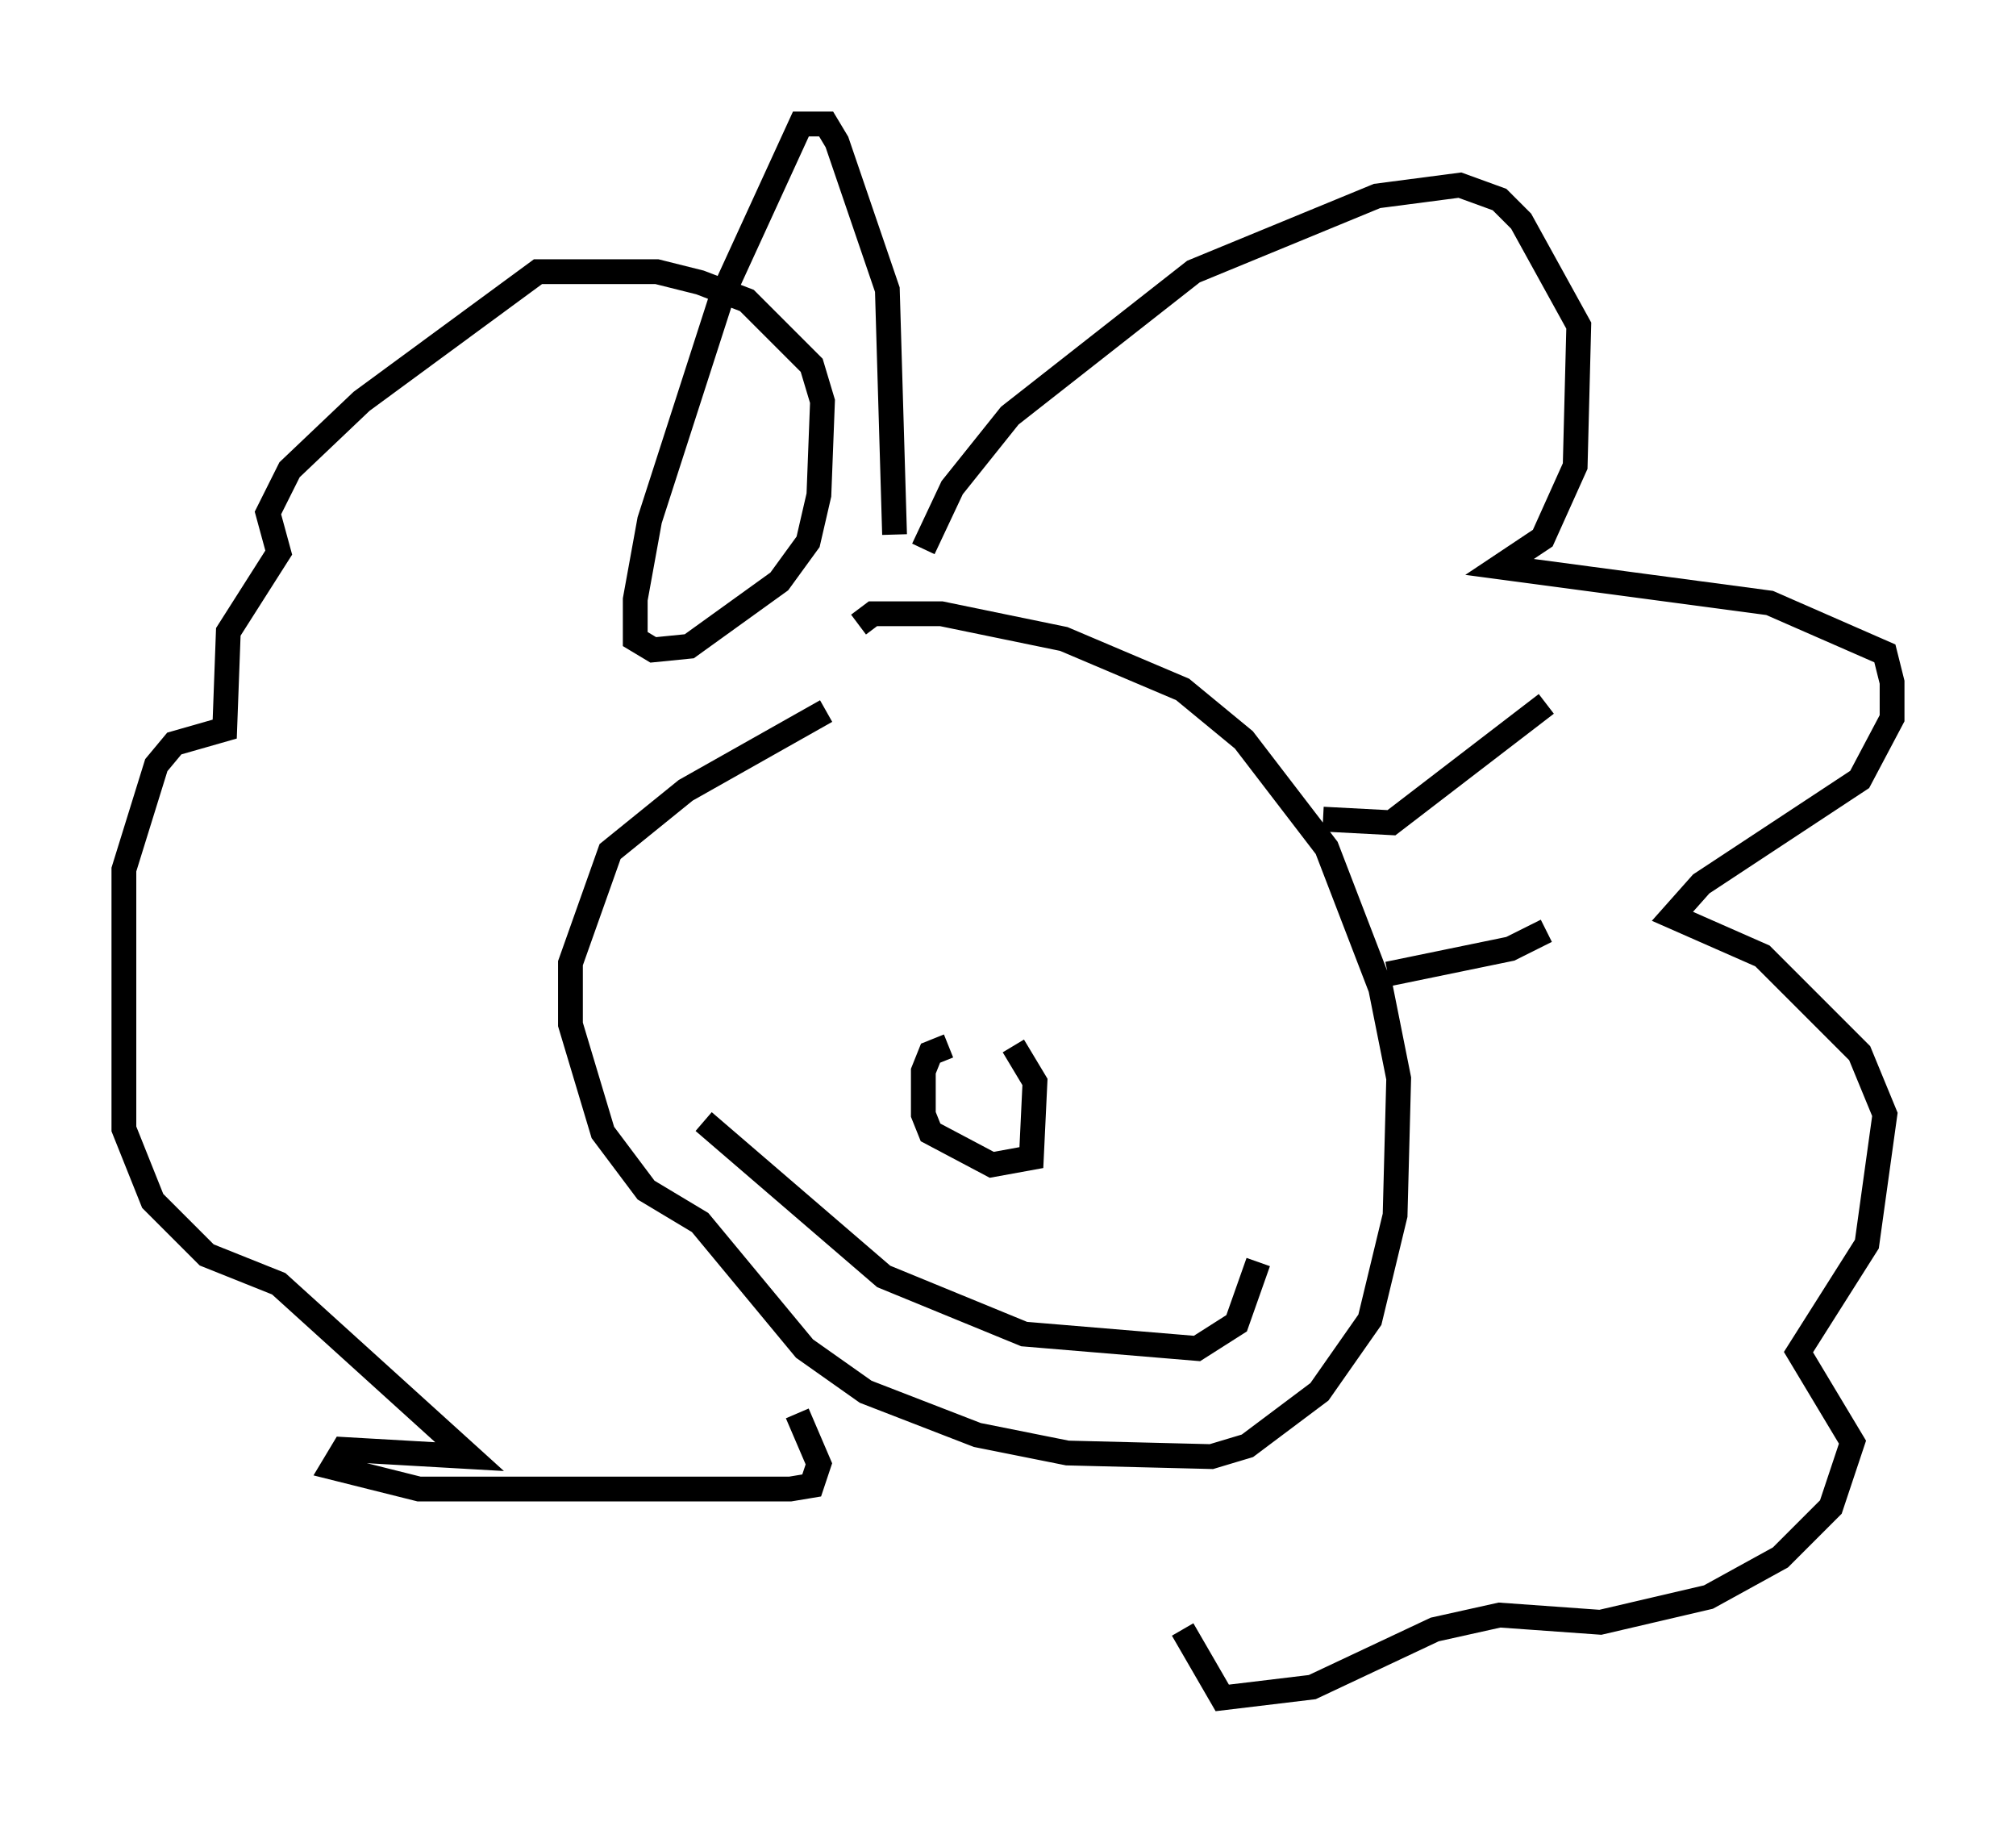 <?xml version="1.0" encoding="utf-8" ?>
<svg baseProfile="full" height="73.475" version="1.1" width="81.318" xmlns="http://www.w3.org/2000/svg" xmlns:ev="http://www.w3.org/2001/xml-events" xmlns:xlink="http://www.w3.org/1999/xlink"><defs /><rect fill="white" height="73.475" width="81.318" x="0" y="0" /><path d="M34.776, 28.821 m-1.453, -0.145 l-5.665, 3.196 -3.05, 2.469 l-1.598, 4.503 0.0, 2.469 l1.307, 4.358 1.743, 2.324 l2.179, 1.307 4.212, 5.084 l2.469, 1.743 4.503, 1.743 l3.631, 0.726 5.81, 0.145 l1.453, -0.436 2.905, -2.179 l2.034, -2.905 1.017, -4.212 l0.145, -5.52 -0.726, -3.631 l-2.179, -5.665 -3.341, -4.358 l-2.469, -2.034 -4.793, -2.034 l-4.939, -1.017 -2.76, 0.0 l-0.581, 0.436 m3.631, 16.994 l-0.726, 0.291 -0.291, 0.726 l0.0, 1.743 0.291, 0.726 l2.469, 1.307 1.598, -0.291 l0.145, -3.05 -0.872, -1.453 m-12.492, 3.05 l7.263, 6.246 5.665, 2.324 l6.972, 0.581 1.598, -1.017 l0.872, -2.469 m-13.508, -28.76 l1.162, -2.469 2.324, -2.905 l7.408, -5.81 7.408, -3.05 l3.341, -0.436 1.598, 0.581 l0.872, 0.872 2.324, 4.212 l-0.145, 5.665 -1.307, 2.905 l-1.743, 1.162 10.894, 1.453 l4.648, 2.034 0.291, 1.162 l0.0, 1.453 -1.307, 2.469 l-6.391, 4.212 -1.162, 1.307 l3.631, 1.598 3.922, 3.922 l1.017, 2.469 -0.726, 5.229 l-2.76, 4.358 2.179, 3.631 l-0.872, 2.615 -2.034, 2.034 l-2.905, 1.598 -4.358, 1.017 l-4.067, -0.291 -2.615, 0.581 l-4.939, 2.324 -3.631, 0.436 l-1.598, -2.76 m-11.62, -44.156 l-0.291, -9.877 -2.034, -5.955 l-0.436, -0.726 -1.017, 0.0 l-3.196, 6.972 -2.905, 9.006 l-0.581, 3.196 0.0, 1.598 l0.726, 0.436 1.453, -0.145 l3.631, -2.615 1.162, -1.598 l0.436, -1.888 0.145, -3.777 l-0.436, -1.453 -2.615, -2.615 l-1.888, -0.726 -1.743, -0.436 l-4.793, 0.0 -7.117, 5.229 l-2.905, 2.76 -0.872, 1.743 l0.436, 1.598 -2.034, 3.196 l-0.145, 3.922 -2.034, 0.581 l-0.726, 0.872 -1.307, 4.212 l0.0, 10.458 1.162, 2.905 l2.179, 2.179 2.905, 1.162 l7.698, 6.972 -5.084, -0.291 l-0.436, 0.726 3.486, 0.872 l14.961, 0.0 0.872, -0.145 l0.291, -0.872 -0.872, -2.034 m21.207, -23.966 l2.76, 0.145 6.246, -4.793 m-6.391, 10.894 l4.939, -1.017 1.453, -0.726 " fill="none" stroke="black" stroke-width="1" /></svg>